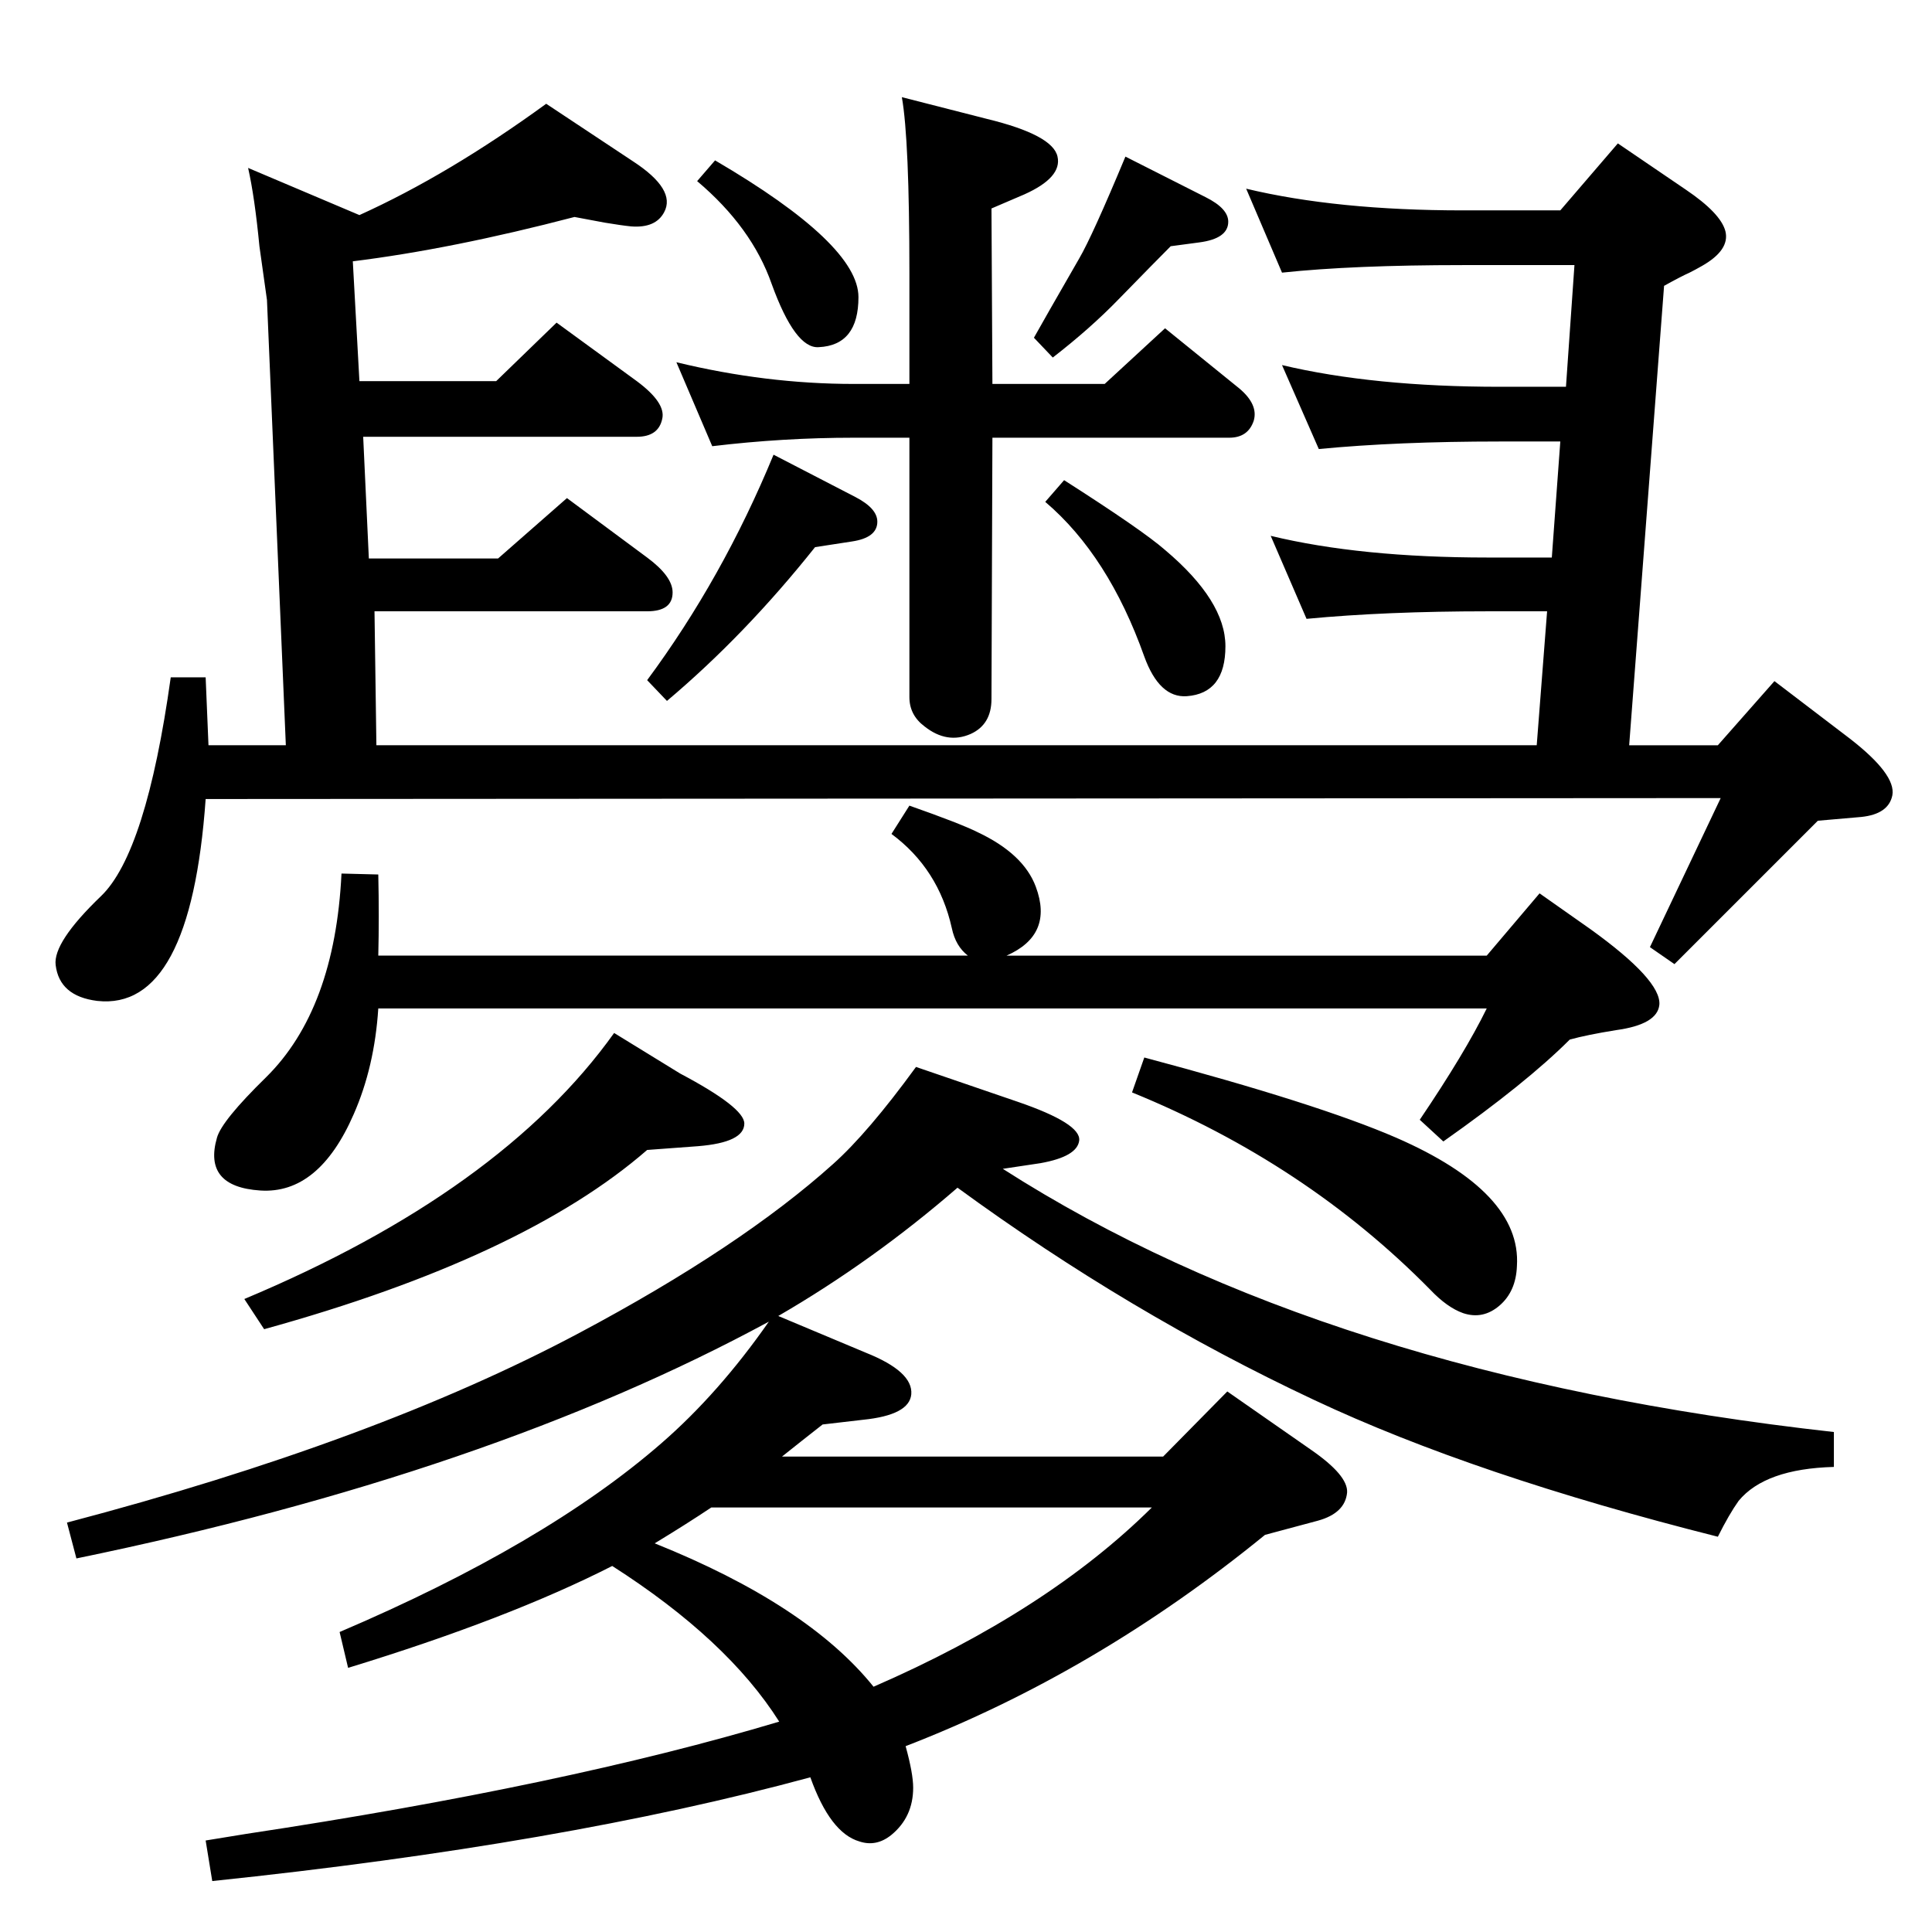 <?xml version="1.0" standalone="no"?>
<!DOCTYPE svg PUBLIC "-//W3C//DTD SVG 1.1//EN" "http://www.w3.org/Graphics/SVG/1.1/DTD/svg11.dtd" >
<svg xmlns="http://www.w3.org/2000/svg" xmlns:xlink="http://www.w3.org/1999/xlink" version="1.1" viewBox="0 0 2048 2048">
  <g transform="matrix(1 0 0 -1 0 2048)">
   <path fill="currentColor"
d="M758 1878q152 -89 152 -145q0 -51 -42 -53q-25 -2 -50 67q-21 60 -79 109zM1116 1669l-20 21q10 18 48 84q14 24 49 108l85 -43q24 -12 24 -26q0 -18 -31 -22l-30 -4q-15 -15 -55 -56q-30 -31 -70 -62zM1128 1539q83 -53 107 -74q64 -54 64 -102q0 -50 -41 -53
q-29 -2 -45 42q-38 107 -105 164zM707 1305l-21 22q80 108 134 239l87 -45q23 -12 23 -26q0 -17 -27 -21l-39 -6q-74 -93 -157 -163zM1213 927q184 -49 267 -85q133 -58 128 -136q-1 -27 -18.5 -42t-38.5 -8q-17 6 -35 25q-132 134 -316 209zM1052 1584l-1 -277
q0 -27 -22 -37q-25 -11 -49 8q-16 12 -16 31v275h-59q-75 0 -150 -9l-38 89q95 -23 188 -23h59v117q0 142 -8 187l90 -23q70 -17 75 -40q5 -22 -35 -40l-35 -15l1 -186h119l64 59l79 -64q20 -17 15 -34q-6 -18 -26 -18h-251zM651 953l70 -43q68 -36 68 -53q0 -20 -49 -24
l-54 -4q-131 -114 -406 -190l-21 32q272 114 392 282zM1824 1202l-1606 -1q-16 -225 -115 -214q-40 5 -44 38q-3 24 48 73q48 46 74 232h37l3 -72h82l-20 472l-8 57q-5 52 -12 83l118 -50q95 43 198 118l92 -61q46 -30 33 -54q-9 -17 -35 -15q-10 1 -28 4l-32 6
q-130 -34 -235 -47l7 -127h145l64 62l85 -62q31 -23 27 -40q-4 -19 -27 -19h-290l6 -129h137l73 64l85 -63q27 -20 27 -37q0 -20 -27 -20h-289l2 -142h1230l11 142h-63q-108 0 -192 -8l-38 88q95 -23 230 -23h68l9 123h-64q-109 0 -192 -8l-39 89q97 -23 231 -23h70l9 129
h-118q-117 0 -192 -8l-38 89q96 -23 230 -23h103l61 71l72 -49q37 -25 42 -44q5 -20 -25 -37q-7 -4 -13 -7q-9 -4 -27 -14l-37 -487h94l60 68l80 -61q49 -38 45 -60q-4 -20 -33 -23l-46 -4l-152 -152l-26 18zM945 1164l19 30q54 -19 72 -28q49 -23 62 -58q19 -51 -31 -73
h509l56 66l54 -38q75 -54 73 -80q-2 -21 -46 -27q-31 -5 -49 -10q-46 -46 -134 -108l-25 23q48 71 71 118h-1175q-4 -62 -26 -112q-37 -85 -99 -81q-61 4 -46 56q5 18 52 64q73 72 80 216l39 -1q1 -45 0 -86h625q-13 10 -17 29q-14 63 -64 100zM960 197q8 -29 8 -44
q0 -31 -23 -50q-16 -13 -34 -7q-31 9 -52 68q-261 -71 -634 -110l-7 43l43 7q338 51 565 119q-55 87 -177 165q-110 -56 -280 -108l-9 38q218 93 341 200q61 53 114 129q-297 -161 -734 -251l-10 38q327 86 543 201q171 91 269 179q37 33 88 103l108 -37q67 -23 65 -41
q-2 -17 -41 -24l-40 -6q342 -219 881 -279v-37q-73 -2 -101 -36q-10 -14 -22 -38q-258 65 -428 145q-196 92 -378 225q-90 -78 -190 -136l93 -39q50 -20 48 -44q-2 -22 -51 -27l-43 -5q-23 -18 -43 -34h404l68 69l89 -62q39 -27 38 -45q-2 -22 -31 -30l-56 -15
q-179 -146 -381 -224zM926 260q184 80 295 190h-467q-27 -18 -60 -38q162 -65 232 -152z" />
  </g>

</svg>
